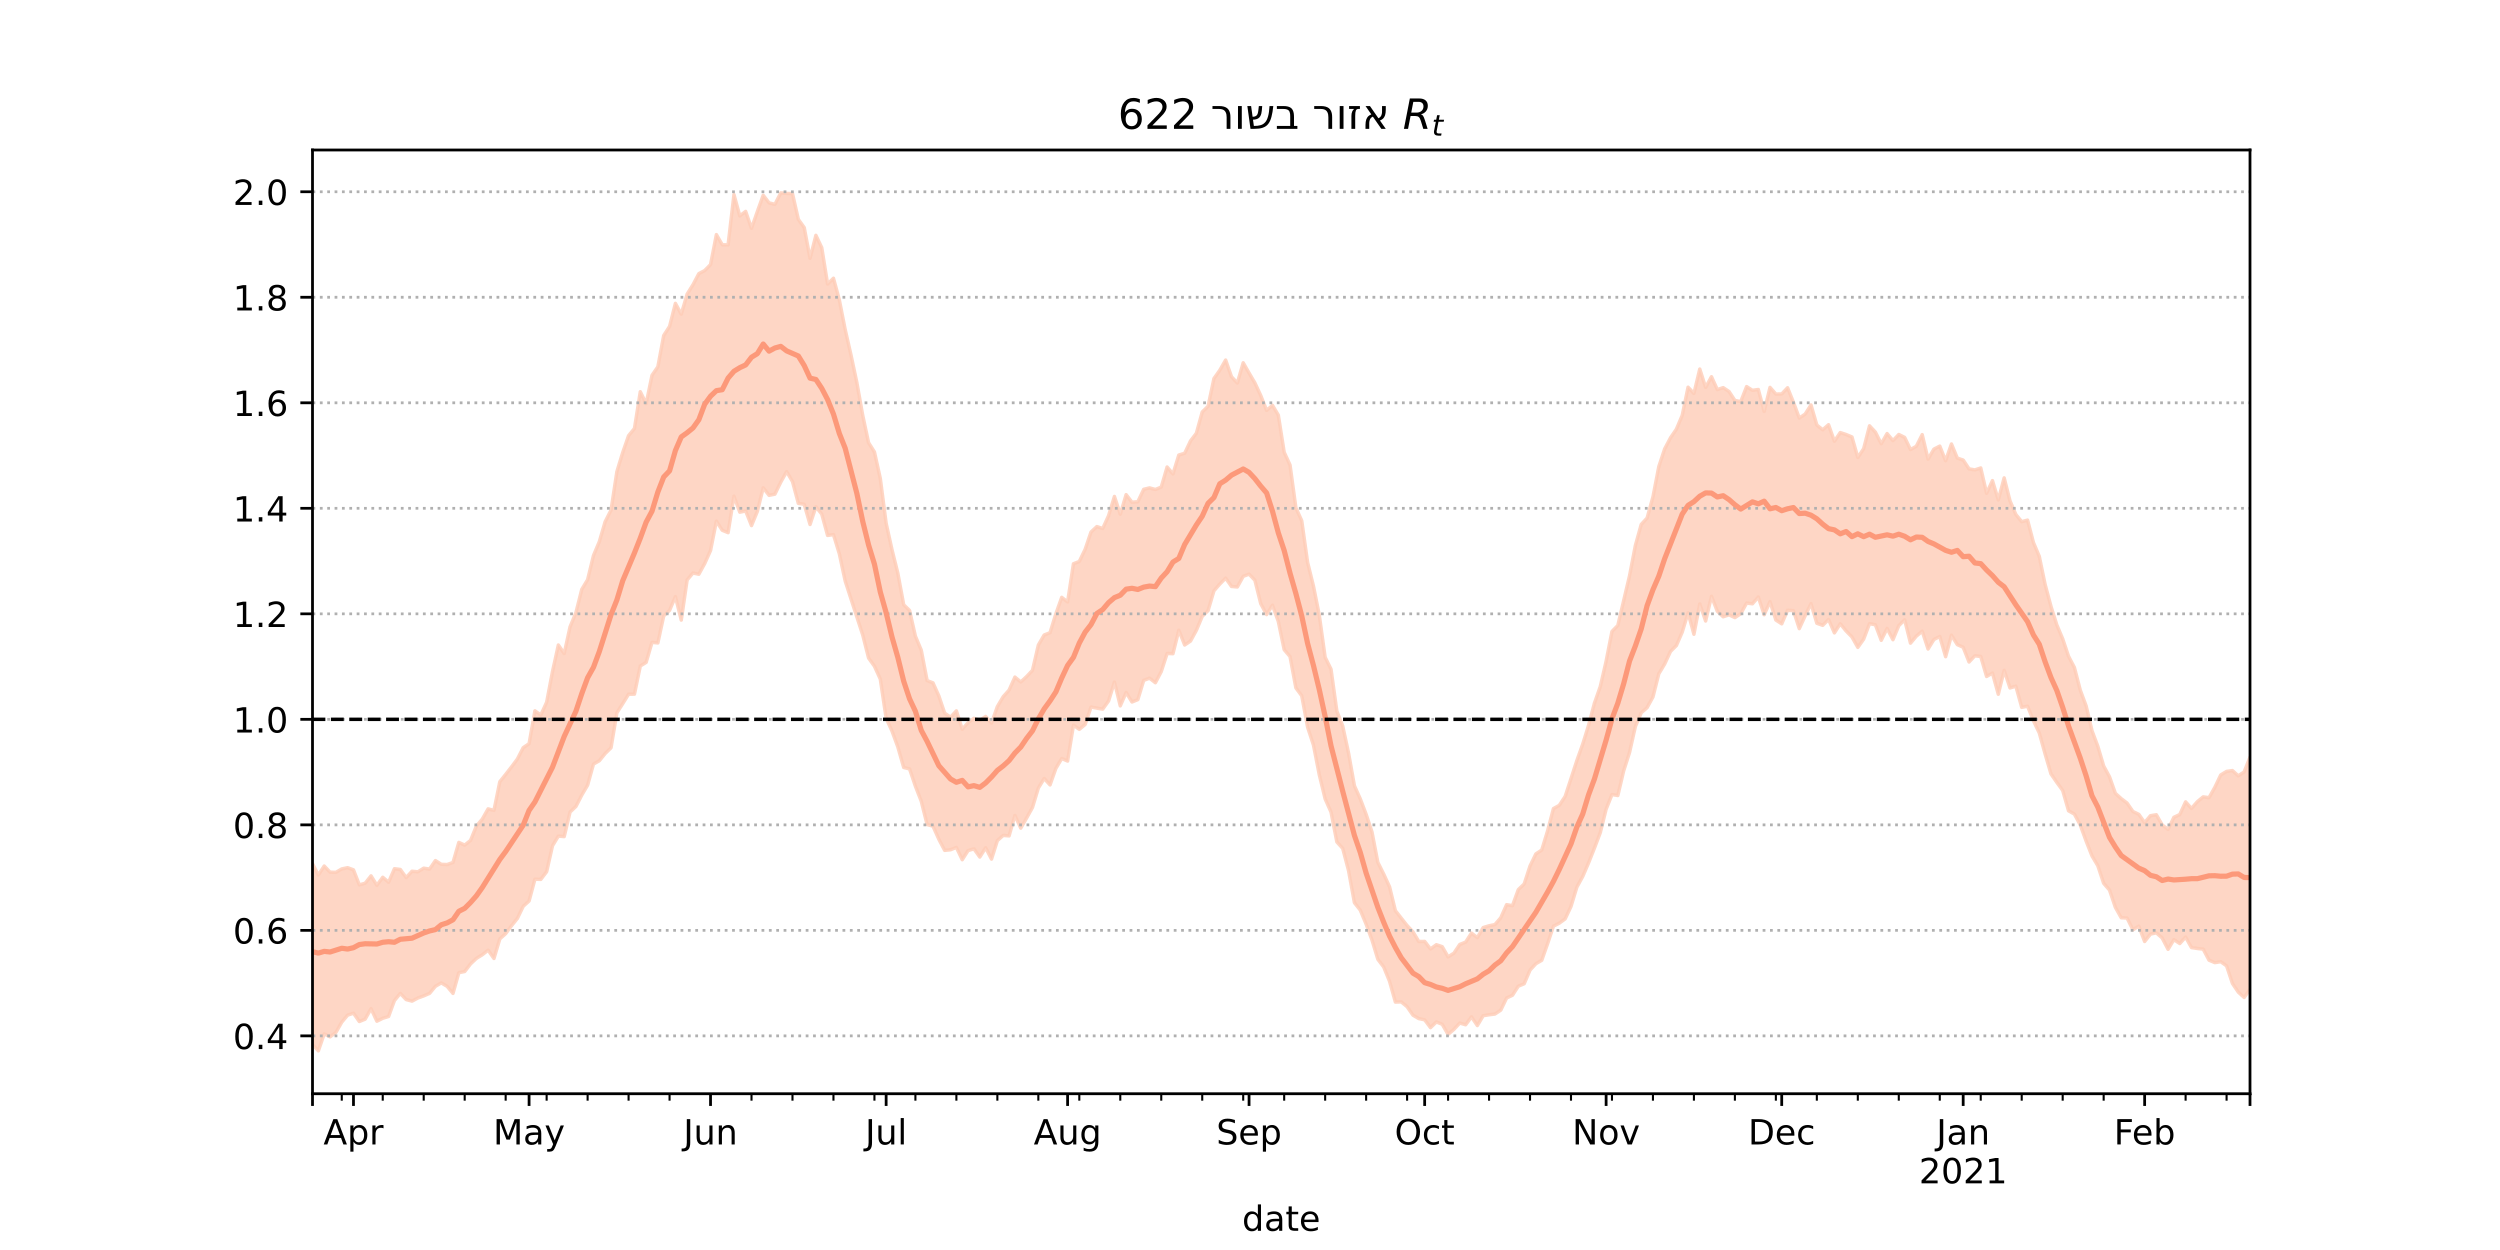 <?xml version="1.0" encoding="utf-8" standalone="no"?>
<!DOCTYPE svg PUBLIC "-//W3C//DTD SVG 1.1//EN"
  "http://www.w3.org/Graphics/SVG/1.1/DTD/svg11.dtd">
<!-- Created with matplotlib (https://matplotlib.org/) -->
<svg height="360pt" version="1.1" viewBox="0 0 720 360" width="720pt" xmlns="http://www.w3.org/2000/svg" xmlns:xlink="http://www.w3.org/1999/xlink">
 <defs>
  <style type="text/css">*{stroke-linecap:butt;stroke-linejoin:round;}</style>
 </defs>
 <g id="figure_1">
  <g id="patch_1">
   <path d="M 0 360 
L 720 360 
L 720 0 
L 0 0 
z
" style="fill:#ffffff;"/>
  </g>
  <g id="axes_1">
   <g id="patch_2">
    <path d="M 90 315 
L 648 315 
L 648 43.2 
L 90 43.2 
z
" style="fill:#ffffff;"/>
   </g>
   <g id="PolyCollection_1">
    <defs>
     <path d="M 90 -59.202 
L 90 -111.237 
L 91.686 -108 
L 93.372 -110.583 
L 95.057 -108.815 
L 96.743 -108.769 
L 98.429 -109.746 
L 100.115 -110.108 
L 101.801 -109.481 
L 103.486 -105.155 
L 105.172 -105.627 
L 106.858 -107.75 
L 108.544 -105.024 
L 110.23 -107.35 
L 111.915 -105.918 
L 113.601 -109.8 
L 115.287 -109.598 
L 116.973 -107.255 
L 118.659 -109.088 
L 120.344 -108.915 
L 122.03 -109.965 
L 123.716 -109.704 
L 125.402 -112.153 
L 127.088 -111.073 
L 128.773 -111.014 
L 130.459 -111.606 
L 132.145 -117.392 
L 133.831 -116.601 
L 135.517 -117.961 
L 137.202 -122.102 
L 138.888 -124.076 
L 140.574 -127.044 
L 142.26 -126.606 
L 143.946 -134.865 
L 145.631 -136.969 
L 147.317 -139.126 
L 149.003 -141.396 
L 150.689 -144.676 
L 152.375 -145.813 
L 154.06 -155.283 
L 155.746 -154.068 
L 157.432 -157.747 
L 159.118 -166.584 
L 160.804 -174.242 
L 162.489 -171.781 
L 164.175 -179.46 
L 165.861 -183.533 
L 167.547 -190.257 
L 169.233 -193.043 
L 170.918 -199.987 
L 172.604 -203.998 
L 174.29 -209.763 
L 175.976 -213.065 
L 177.662 -224.164 
L 179.347 -229.697 
L 181.033 -234.534 
L 182.719 -236.588 
L 184.405 -247.185 
L 186.091 -243.745 
L 187.776 -251.905 
L 189.462 -254.351 
L 191.148 -263.381 
L 192.834 -265.981 
L 194.52 -272.633 
L 196.205 -269.519 
L 197.891 -275.289 
L 199.577 -277.992 
L 201.263 -281.192 
L 202.949 -282.078 
L 204.634 -283.795 
L 206.32 -292.435 
L 208.006 -289.508 
L 209.692 -289.474 
L 211.378 -303.954 
L 213.063 -297.816 
L 214.749 -299.113 
L 216.435 -294.244 
L 218.121 -299.085 
L 219.807 -303.762 
L 221.492 -301.57 
L 223.178 -301.152 
L 224.864 -304.445 
L 226.55 -304.297 
L 228.236 -304.24 
L 229.921 -296.811 
L 231.607 -294.476 
L 233.293 -285.611 
L 234.979 -292.226 
L 236.665 -288.663 
L 238.35 -278.19 
L 240.036 -279.868 
L 241.722 -273.641 
L 243.408 -265.106 
L 245.094 -257.72 
L 246.779 -249.783 
L 248.465 -240.356 
L 250.151 -232.499 
L 251.837 -229.837 
L 253.523 -222.216 
L 255.208 -209.273 
L 256.894 -201.687 
L 258.58 -194.894 
L 260.266 -185.822 
L 261.952 -184.185 
L 263.637 -176.769 
L 265.323 -172.746 
L 267.009 -163.988 
L 268.695 -163.347 
L 270.381 -159.58 
L 272.066 -154.608 
L 273.752 -153.444 
L 275.438 -155.272 
L 277.124 -149.975 
L 278.81 -151.874 
L 280.495 -153.114 
L 282.181 -152.514 
L 283.867 -153.663 
L 285.553 -151.75 
L 287.239 -156.507 
L 288.924 -159.349 
L 290.61 -161.239 
L 292.296 -164.998 
L 293.982 -163.596 
L 295.668 -165.15 
L 297.353 -166.947 
L 299.039 -174.21 
L 300.725 -177.126 
L 302.411 -177.77 
L 304.097 -183.249 
L 305.782 -187.966 
L 307.468 -186.629 
L 309.154 -197.639 
L 310.84 -198.295 
L 312.526 -201.805 
L 314.211 -206.773 
L 315.897 -208.342 
L 317.583 -207.794 
L 319.269 -211.474 
L 320.955 -217.023 
L 322.64 -211.901 
L 324.326 -217.541 
L 326.012 -215.349 
L 327.698 -215.504 
L 329.384 -219.072 
L 331.069 -219.49 
L 332.755 -219.026 
L 334.441 -219.722 
L 336.127 -225.497 
L 337.813 -223.506 
L 339.498 -228.946 
L 341.184 -229.454 
L 342.87 -233.014 
L 344.556 -235.22 
L 346.242 -241.35 
L 347.927 -242.986 
L 349.613 -250.981 
L 351.299 -253.36 
L 352.985 -256.307 
L 354.671 -251.494 
L 356.356 -249.695 
L 358.042 -255.516 
L 359.728 -252.578 
L 361.414 -249.704 
L 363.1 -246.067 
L 364.785 -241.816 
L 366.471 -243.272 
L 368.157 -240.435 
L 369.843 -229.757 
L 371.529 -226.077 
L 373.215 -213.766 
L 374.9 -210.017 
L 376.586 -198.042 
L 378.272 -191.223 
L 379.958 -182.799 
L 381.644 -170.678 
L 383.329 -167.282 
L 385.015 -155.176 
L 386.701 -150.897 
L 388.387 -143.104 
L 390.073 -133.694 
L 391.758 -129.919 
L 393.444 -125.485 
L 395.13 -120.384 
L 396.816 -111.634 
L 398.502 -108.272 
L 400.187 -104.609 
L 401.873 -97.72 
L 403.559 -95.568 
L 405.245 -93.438 
L 406.931 -91.634 
L 408.616 -88.84 
L 410.302 -88.874 
L 411.988 -86.696 
L 413.674 -87.922 
L 415.36 -87.363 
L 417.045 -84.424 
L 418.731 -85.489 
L 420.417 -88.008 
L 422.103 -88.664 
L 423.789 -91.264 
L 425.474 -89.958 
L 427.16 -92.864 
L 428.846 -93.371 
L 430.532 -93.717 
L 432.218 -95.682 
L 433.903 -99.453 
L 435.589 -99.17 
L 437.275 -103.788 
L 438.961 -105.403 
L 440.647 -110.59 
L 442.332 -114.077 
L 444.018 -115.183 
L 445.704 -120.691 
L 447.39 -127.125 
L 449.076 -128.067 
L 450.761 -130.617 
L 452.447 -135.76 
L 454.133 -140.954 
L 455.819 -145.664 
L 457.505 -151.096 
L 459.19 -157.465 
L 460.876 -162.259 
L 462.562 -169.551 
L 464.248 -178.147 
L 465.934 -179.863 
L 467.619 -187.038 
L 469.305 -194.174 
L 470.991 -202.92 
L 472.677 -208.971 
L 474.363 -210.794 
L 476.048 -216.887 
L 477.734 -225.603 
L 479.42 -230.71 
L 481.106 -233.915 
L 482.792 -236.381 
L 484.477 -240.368 
L 486.163 -248.48 
L 487.849 -246.692 
L 489.535 -253.71 
L 491.221 -248.433 
L 492.906 -251.499 
L 494.592 -247.788 
L 496.278 -248.358 
L 497.964 -247.234 
L 499.65 -244.659 
L 501.335 -244.341 
L 503.021 -248.658 
L 504.707 -247.579 
L 506.393 -247.829 
L 508.079 -241.51 
L 509.764 -248.428 
L 511.45 -246.505 
L 513.136 -246.543 
L 514.822 -248.32 
L 516.508 -244.147 
L 518.193 -239.601 
L 519.879 -240.727 
L 521.565 -243.372 
L 523.251 -237.588 
L 524.937 -236.222 
L 526.622 -237.684 
L 528.308 -232.926 
L 529.994 -235.418 
L 531.68 -234.859 
L 533.366 -234.153 
L 535.051 -228.244 
L 536.737 -230.787 
L 538.423 -237.361 
L 540.109 -235.557 
L 541.795 -232.206 
L 543.48 -235.133 
L 545.166 -233.107 
L 546.852 -234.868 
L 548.538 -234.032 
L 550.224 -230.524 
L 551.909 -231.481 
L 553.595 -234.828 
L 555.281 -227.761 
L 556.967 -230.651 
L 558.653 -231.521 
L 560.338 -227.307 
L 562.024 -232.132 
L 563.71 -228.052 
L 565.396 -227.509 
L 567.082 -224.97 
L 568.767 -224.666 
L 570.453 -225.229 
L 572.139 -217.93 
L 573.825 -221.581 
L 575.511 -216.021 
L 577.196 -222.371 
L 578.882 -215.736 
L 580.568 -211.817 
L 582.254 -209.758 
L 583.94 -210.204 
L 585.625 -203.76 
L 587.311 -199.769 
L 588.997 -191.659 
L 590.683 -185.346 
L 592.369 -180.003 
L 594.054 -176.015 
L 595.74 -170.98 
L 597.426 -167.76 
L 599.112 -161.255 
L 600.798 -156.707 
L 602.483 -149.593 
L 604.169 -145.074 
L 605.855 -139.397 
L 607.541 -136.268 
L 609.227 -131.517 
L 610.912 -129.993 
L 612.598 -128.716 
L 614.284 -126.281 
L 615.97 -125.475 
L 617.656 -123.077 
L 619.341 -125.081 
L 621.027 -125.353 
L 622.713 -122.418 
L 624.399 -121.131 
L 626.085 -124.619 
L 627.77 -125.408 
L 629.456 -129.063 
L 631.142 -127.165 
L 632.828 -129.107 
L 634.514 -130.496 
L 636.199 -130.27 
L 637.885 -133.268 
L 639.571 -136.812 
L 641.257 -137.833 
L 642.943 -138.078 
L 644.628 -136.558 
L 646.314 -137.691 
L 648 -141.901 
L 649.686 -141.855 
L 651.372 -143.855 
L 653.057 -143.338 
L 654.743 -144.277 
L 656.429 -139.835 
L 658.115 -146.523 
L 659.801 -146.306 
L 661.486 -146.522 
L 661.486 -62.408 
L 661.486 -62.408 
L 659.801 -64.411 
L 658.115 -66.464 
L 656.429 -60.369 
L 654.743 -68.586 
L 653.057 -69.664 
L 651.372 -72.93 
L 649.686 -72.042 
L 648 -75.07 
L 646.314 -72.726 
L 644.628 -74.269 
L 642.943 -76.771 
L 641.257 -81.831 
L 639.571 -83.027 
L 637.885 -82.763 
L 636.199 -83.471 
L 634.514 -86.657 
L 632.828 -86.836 
L 631.142 -87.102 
L 629.456 -90.123 
L 627.77 -88.261 
L 626.085 -89.384 
L 624.399 -86.597 
L 622.713 -89.849 
L 621.027 -91.342 
L 619.341 -90.986 
L 617.656 -88.847 
L 615.97 -93.282 
L 614.284 -92.204 
L 612.598 -95.609 
L 610.912 -95.686 
L 609.227 -98.683 
L 607.541 -103.662 
L 605.855 -105.609 
L 604.169 -110.674 
L 602.483 -113.515 
L 600.798 -117.798 
L 599.112 -122.4 
L 597.426 -125.543 
L 595.74 -126.488 
L 594.054 -132.353 
L 592.369 -134.668 
L 590.683 -137.114 
L 588.997 -142.846 
L 587.311 -148.91 
L 585.625 -152.442 
L 583.94 -156.617 
L 582.254 -156.282 
L 580.568 -162.377 
L 578.882 -161.873 
L 577.196 -166.95 
L 575.511 -160.061 
L 573.825 -166.146 
L 572.139 -165.178 
L 570.453 -170.937 
L 568.767 -171.13 
L 567.082 -169.349 
L 565.396 -173.594 
L 563.71 -174.337 
L 562.024 -177.053 
L 560.338 -170.871 
L 558.653 -176.692 
L 556.967 -175.83 
L 555.281 -173.085 
L 553.595 -178.216 
L 551.909 -176.792 
L 550.224 -174.77 
L 548.538 -181.49 
L 546.852 -179.813 
L 545.166 -175.764 
L 543.48 -178.999 
L 541.795 -175.589 
L 540.109 -180.07 
L 538.423 -180.389 
L 536.737 -175.938 
L 535.051 -173.549 
L 533.366 -176.548 
L 531.68 -178.28 
L 529.994 -180.351 
L 528.308 -177.732 
L 526.622 -181.593 
L 524.937 -179.901 
L 523.251 -180.501 
L 521.565 -186.15 
L 519.879 -182.634 
L 518.193 -178.957 
L 516.508 -184.132 
L 514.822 -184.246 
L 513.136 -180.338 
L 511.45 -181.429 
L 509.764 -186.716 
L 508.079 -182.952 
L 506.393 -188.062 
L 504.707 -186.106 
L 503.021 -186.32 
L 501.335 -183.245 
L 499.65 -182.128 
L 497.964 -182.933 
L 496.278 -182.366 
L 494.592 -183.956 
L 492.906 -188.259 
L 491.221 -181.152 
L 489.535 -186.061 
L 487.849 -177.334 
L 486.163 -183.525 
L 484.477 -177.943 
L 482.792 -174.076 
L 481.106 -172.399 
L 479.42 -168.755 
L 477.734 -165.951 
L 476.048 -159.273 
L 474.363 -156.198 
L 472.677 -154.719 
L 470.991 -150.783 
L 469.305 -143.279 
L 467.619 -138.009 
L 465.934 -130.893 
L 464.248 -131.166 
L 462.562 -126.949 
L 460.876 -120.18 
L 459.19 -115.732 
L 457.505 -111.482 
L 455.819 -107.568 
L 454.133 -104.504 
L 452.447 -98.94 
L 450.761 -95.366 
L 449.076 -94.126 
L 447.39 -93.264 
L 445.704 -88.206 
L 444.018 -83.427 
L 442.332 -82.451 
L 440.647 -80.616 
L 438.961 -76.675 
L 437.275 -75.987 
L 435.589 -73.36 
L 433.903 -72.583 
L 432.218 -69.077 
L 430.532 -67.95 
L 428.846 -67.747 
L 427.16 -67.48 
L 425.474 -64.641 
L 423.789 -67.141 
L 422.103 -64.869 
L 420.417 -65.357 
L 418.731 -63.555 
L 417.045 -62.09 
L 415.36 -65.006 
L 413.674 -65.679 
L 411.988 -64.039 
L 410.302 -66.296 
L 408.616 -66.644 
L 406.931 -67.631 
L 405.245 -70.072 
L 403.559 -71.454 
L 401.873 -71.405 
L 400.187 -77.39 
L 398.502 -81.497 
L 396.816 -83.735 
L 395.13 -89.281 
L 393.444 -93.843 
L 391.758 -97.888 
L 390.073 -100.02 
L 388.387 -109.237 
L 386.701 -115.664 
L 385.015 -117.517 
L 383.329 -126.145 
L 381.644 -129.914 
L 379.958 -136.858 
L 378.272 -145.43 
L 376.586 -150.592 
L 374.9 -159.625 
L 373.215 -161.884 
L 371.529 -170.905 
L 369.843 -172.9 
L 368.157 -181.006 
L 366.471 -185.711 
L 364.785 -182.998 
L 363.1 -186.135 
L 361.414 -192.88 
L 359.728 -194.649 
L 358.042 -194.015 
L 356.356 -190.954 
L 354.671 -191.103 
L 352.985 -193.494 
L 351.299 -191.787 
L 349.613 -189.849 
L 347.927 -184.153 
L 346.242 -182.489 
L 344.556 -178.473 
L 342.87 -175.374 
L 341.184 -174.239 
L 339.498 -178.503 
L 337.813 -171.737 
L 336.127 -171.806 
L 334.441 -166.592 
L 332.755 -163.373 
L 331.069 -164.684 
L 329.384 -164.053 
L 327.698 -158.51 
L 326.012 -157.824 
L 324.326 -160.565 
L 322.64 -156.703 
L 320.955 -163.574 
L 319.269 -158.129 
L 317.583 -155.779 
L 315.897 -156.055 
L 314.211 -156.38 
L 312.526 -151.362 
L 310.84 -149.942 
L 309.154 -151.164 
L 307.468 -140.812 
L 305.782 -141.551 
L 304.097 -138.712 
L 302.411 -133.944 
L 300.725 -135.785 
L 299.039 -133.042 
L 297.353 -127.454 
L 295.668 -124.416 
L 293.982 -121.498 
L 292.296 -125.15 
L 290.61 -119.265 
L 288.924 -119.4 
L 287.239 -117.903 
L 285.553 -112.577 
L 283.867 -115.844 
L 282.181 -113.17 
L 280.495 -115.528 
L 278.81 -115.045 
L 277.124 -112.401 
L 275.438 -115.945 
L 273.752 -115.271 
L 272.066 -115.097 
L 270.381 -118.302 
L 268.695 -122.075 
L 267.009 -122.517 
L 265.323 -129.25 
L 263.637 -133.572 
L 261.952 -138.559 
L 260.266 -138.965 
L 258.58 -144.854 
L 256.894 -149.463 
L 255.208 -153.149 
L 253.523 -164.445 
L 251.837 -168.133 
L 250.151 -170.485 
L 248.465 -177.129 
L 246.779 -182.321 
L 245.094 -187.494 
L 243.408 -192.696 
L 241.722 -200.534 
L 240.036 -206.031 
L 238.35 -205.794 
L 236.665 -211.934 
L 234.979 -214.061 
L 233.293 -208.944 
L 231.607 -214.764 
L 229.921 -215.031 
L 228.236 -221.311 
L 226.55 -224.175 
L 224.864 -221.142 
L 223.178 -217.688 
L 221.492 -217.344 
L 219.807 -219.505 
L 218.121 -212.727 
L 216.435 -208.627 
L 214.749 -212.836 
L 213.063 -212.491 
L 211.378 -217.094 
L 209.692 -206.59 
L 208.006 -207.283 
L 206.32 -209.914 
L 204.634 -201.438 
L 202.949 -197.692 
L 201.263 -194.621 
L 199.577 -194.972 
L 197.891 -192.977 
L 196.205 -181.411 
L 194.52 -188.158 
L 192.834 -184.223 
L 191.148 -182.607 
L 189.462 -174.835 
L 187.776 -175.003 
L 186.091 -169.243 
L 184.405 -168.195 
L 182.719 -160.082 
L 181.033 -160.073 
L 179.347 -157.352 
L 177.662 -154.726 
L 175.976 -144.641 
L 174.29 -142.99 
L 172.604 -140.909 
L 170.918 -139.944 
L 169.233 -133.877 
L 167.547 -131.008 
L 165.861 -127.735 
L 164.175 -126.128 
L 162.489 -119.058 
L 160.804 -119.2 
L 159.118 -116.412 
L 157.432 -108.951 
L 155.746 -106.733 
L 154.06 -106.798 
L 152.375 -100.52 
L 150.689 -98.994 
L 149.003 -95.491 
L 147.317 -93.403 
L 145.631 -91.111 
L 143.946 -89.6 
L 142.26 -83.953 
L 140.574 -86.348 
L 138.888 -85.022 
L 137.202 -83.979 
L 135.517 -82.389 
L 133.831 -80.201 
L 132.145 -79.871 
L 130.459 -73.895 
L 128.773 -75.93 
L 127.088 -76.93 
L 125.402 -75.941 
L 123.716 -73.912 
L 122.03 -73.181 
L 120.344 -72.565 
L 118.659 -71.676 
L 116.973 -72.124 
L 115.287 -73.896 
L 113.601 -71.853 
L 111.915 -67.253 
L 110.23 -66.734 
L 108.544 -65.897 
L 106.858 -69.51 
L 105.172 -66.489 
L 103.486 -65.801 
L 101.801 -68.196 
L 100.115 -67.64 
L 98.429 -65.621 
L 96.743 -62.668 
L 95.057 -61.389 
L 93.372 -62.246 
L 91.686 -57.355 
L 90 -59.202 
z
" id="m46da1edbef" style="stroke:#fdcbb6;stroke-opacity:0.8;"/>
    </defs>
    <g clip-path="url(#p39fdf6dca8)">
     <use style="fill:#fdcbb6;fill-opacity:0.8;stroke:#fdcbb6;stroke-opacity:0.8;" x="0" xlink:href="#m46da1edbef" y="360"/>
    </g>
   </g>
   <g id="matplotlib.axis_1">
    <g id="xtick_1">
     <g id="line2d_1">
      <defs>
       <path d="M 0 0 
L 0 3.5 
" id="m1cb247cd1f" style="stroke:#000000;stroke-width:0.8;"/>
      </defs>
      <g>
       <use style="stroke:#000000;stroke-width:0.8;" x="90" xlink:href="#m1cb247cd1f" y="315"/>
      </g>
     </g>
    </g>
    <g id="xtick_2">
     <g id="line2d_2">
      <g>
       <use style="stroke:#000000;stroke-width:0.8;" x="101.801" xlink:href="#m1cb247cd1f" y="315"/>
      </g>
     </g>
     <g id="text_1">
      <!-- Apr -->
      <g transform="translate(93.151 329.598)scale(0.1 -0.1)">
       <defs>
        <path d="M 34.188 63.188 
L 20.797 26.906 
L 47.609 26.906 
z
M 28.609 72.906 
L 39.797 72.906 
L 67.578 0 
L 57.328 0 
L 50.688 18.703 
L 17.828 18.703 
L 11.188 0 
L 0.781 0 
z
" id="DejaVuSans-65"/>
        <path d="M 18.109 8.203 
L 18.109 -20.797 
L 9.078 -20.797 
L 9.078 54.688 
L 18.109 54.688 
L 18.109 46.391 
Q 20.953 51.266 25.266 53.625 
Q 29.594 56 35.594 56 
Q 45.562 56 51.781 48.094 
Q 58.016 40.188 58.016 27.297 
Q 58.016 14.406 51.781 6.484 
Q 45.562 -1.422 35.594 -1.422 
Q 29.594 -1.422 25.266 0.953 
Q 20.953 3.328 18.109 8.203 
z
M 48.688 27.297 
Q 48.688 37.203 44.609 42.844 
Q 40.531 48.484 33.406 48.484 
Q 26.266 48.484 22.188 42.844 
Q 18.109 37.203 18.109 27.297 
Q 18.109 17.391 22.188 11.75 
Q 26.266 6.109 33.406 6.109 
Q 40.531 6.109 44.609 11.75 
Q 48.688 17.391 48.688 27.297 
z
" id="DejaVuSans-112"/>
        <path d="M 41.109 46.297 
Q 39.594 47.172 37.812 47.578 
Q 36.031 48 33.891 48 
Q 26.266 48 22.188 43.047 
Q 18.109 38.094 18.109 28.812 
L 18.109 0 
L 9.078 0 
L 9.078 54.688 
L 18.109 54.688 
L 18.109 46.188 
Q 20.953 51.172 25.484 53.578 
Q 30.031 56 36.531 56 
Q 37.453 56 38.578 55.875 
Q 39.703 55.766 41.062 55.516 
z
" id="DejaVuSans-114"/>
       </defs>
       <use xlink:href="#DejaVuSans-65"/>
       <use x="68.408" xlink:href="#DejaVuSans-112"/>
       <use x="131.885" xlink:href="#DejaVuSans-114"/>
      </g>
     </g>
    </g>
    <g id="xtick_3">
     <g id="line2d_3">
      <g>
       <use style="stroke:#000000;stroke-width:0.8;" x="152.375" xlink:href="#m1cb247cd1f" y="315"/>
      </g>
     </g>
     <g id="text_2">
      <!-- May -->
      <g transform="translate(142.037 329.598)scale(0.1 -0.1)">
       <defs>
        <path d="M 9.812 72.906 
L 24.516 72.906 
L 43.109 23.297 
L 61.812 72.906 
L 76.516 72.906 
L 76.516 0 
L 66.891 0 
L 66.891 64.016 
L 48.094 14.016 
L 38.188 14.016 
L 19.391 64.016 
L 19.391 0 
L 9.812 0 
z
" id="DejaVuSans-77"/>
        <path d="M 34.281 27.484 
Q 23.391 27.484 19.188 25 
Q 14.984 22.516 14.984 16.5 
Q 14.984 11.719 18.141 8.906 
Q 21.297 6.109 26.703 6.109 
Q 34.188 6.109 38.703 11.406 
Q 43.219 16.703 43.219 25.484 
L 43.219 27.484 
z
M 52.203 31.203 
L 52.203 0 
L 43.219 0 
L 43.219 8.297 
Q 40.141 3.328 35.547 0.953 
Q 30.953 -1.422 24.312 -1.422 
Q 15.922 -1.422 10.953 3.297 
Q 6 8.016 6 15.922 
Q 6 25.141 12.172 29.828 
Q 18.359 34.516 30.609 34.516 
L 43.219 34.516 
L 43.219 35.406 
Q 43.219 41.609 39.141 45 
Q 35.062 48.391 27.688 48.391 
Q 23 48.391 18.547 47.266 
Q 14.109 46.141 10.016 43.891 
L 10.016 52.203 
Q 14.938 54.109 19.578 55.047 
Q 24.219 56 28.609 56 
Q 40.484 56 46.344 49.844 
Q 52.203 43.703 52.203 31.203 
z
" id="DejaVuSans-97"/>
        <path d="M 32.172 -5.078 
Q 28.375 -14.844 24.75 -17.812 
Q 21.141 -20.797 15.094 -20.797 
L 7.906 -20.797 
L 7.906 -13.281 
L 13.188 -13.281 
Q 16.891 -13.281 18.938 -11.516 
Q 21 -9.766 23.484 -3.219 
L 25.094 0.875 
L 2.984 54.688 
L 12.5 54.688 
L 29.594 11.922 
L 46.688 54.688 
L 56.203 54.688 
z
" id="DejaVuSans-121"/>
       </defs>
       <use xlink:href="#DejaVuSans-77"/>
       <use x="86.279" xlink:href="#DejaVuSans-97"/>
       <use x="147.559" xlink:href="#DejaVuSans-121"/>
      </g>
     </g>
    </g>
    <g id="xtick_4">
     <g id="line2d_4">
      <g>
       <use style="stroke:#000000;stroke-width:0.8;" x="204.634" xlink:href="#m1cb247cd1f" y="315"/>
      </g>
     </g>
     <g id="text_3">
      <!-- Jun -->
      <g transform="translate(196.822 329.598)scale(0.1 -0.1)">
       <defs>
        <path d="M 9.812 72.906 
L 19.672 72.906 
L 19.672 5.078 
Q 19.672 -8.109 14.672 -14.062 
Q 9.672 -20.016 -1.422 -20.016 
L -5.172 -20.016 
L -5.172 -11.719 
L -2.094 -11.719 
Q 4.438 -11.719 7.125 -8.047 
Q 9.812 -4.391 9.812 5.078 
z
" id="DejaVuSans-74"/>
        <path d="M 8.5 21.578 
L 8.5 54.688 
L 17.484 54.688 
L 17.484 21.922 
Q 17.484 14.156 20.5 10.266 
Q 23.531 6.391 29.594 6.391 
Q 36.859 6.391 41.078 11.031 
Q 45.312 15.672 45.312 23.688 
L 45.312 54.688 
L 54.297 54.688 
L 54.297 0 
L 45.312 0 
L 45.312 8.406 
Q 42.047 3.422 37.719 1 
Q 33.406 -1.422 27.688 -1.422 
Q 18.266 -1.422 13.375 4.438 
Q 8.5 10.297 8.5 21.578 
z
M 31.109 56 
z
" id="DejaVuSans-117"/>
        <path d="M 54.891 33.016 
L 54.891 0 
L 45.906 0 
L 45.906 32.719 
Q 45.906 40.484 42.875 44.328 
Q 39.844 48.188 33.797 48.188 
Q 26.516 48.188 22.312 43.547 
Q 18.109 38.922 18.109 30.906 
L 18.109 0 
L 9.078 0 
L 9.078 54.688 
L 18.109 54.688 
L 18.109 46.188 
Q 21.344 51.125 25.703 53.562 
Q 30.078 56 35.797 56 
Q 45.219 56 50.047 50.172 
Q 54.891 44.344 54.891 33.016 
z
" id="DejaVuSans-110"/>
       </defs>
       <use xlink:href="#DejaVuSans-74"/>
       <use x="29.492" xlink:href="#DejaVuSans-117"/>
       <use x="92.871" xlink:href="#DejaVuSans-110"/>
      </g>
     </g>
    </g>
    <g id="xtick_5">
     <g id="line2d_5">
      <g>
       <use style="stroke:#000000;stroke-width:0.8;" x="255.208" xlink:href="#m1cb247cd1f" y="315"/>
      </g>
     </g>
     <g id="text_4">
      <!-- Jul -->
      <g transform="translate(249.176 329.598)scale(0.1 -0.1)">
       <defs>
        <path d="M 9.422 75.984 
L 18.406 75.984 
L 18.406 0 
L 9.422 0 
z
" id="DejaVuSans-108"/>
       </defs>
       <use xlink:href="#DejaVuSans-74"/>
       <use x="29.492" xlink:href="#DejaVuSans-117"/>
       <use x="92.871" xlink:href="#DejaVuSans-108"/>
      </g>
     </g>
    </g>
    <g id="xtick_6">
     <g id="line2d_6">
      <g>
       <use style="stroke:#000000;stroke-width:0.8;" x="307.468" xlink:href="#m1cb247cd1f" y="315"/>
      </g>
     </g>
     <g id="text_5">
      <!-- Aug -->
      <g transform="translate(297.705 329.598)scale(0.1 -0.1)">
       <defs>
        <path d="M 45.406 27.984 
Q 45.406 37.75 41.375 43.109 
Q 37.359 48.484 30.078 48.484 
Q 22.859 48.484 18.828 43.109 
Q 14.797 37.75 14.797 27.984 
Q 14.797 18.266 18.828 12.891 
Q 22.859 7.516 30.078 7.516 
Q 37.359 7.516 41.375 12.891 
Q 45.406 18.266 45.406 27.984 
z
M 54.391 6.781 
Q 54.391 -7.172 48.188 -13.984 
Q 42 -20.797 29.203 -20.797 
Q 24.469 -20.797 20.266 -20.094 
Q 16.062 -19.391 12.109 -17.922 
L 12.109 -9.188 
Q 16.062 -11.328 19.922 -12.344 
Q 23.781 -13.375 27.781 -13.375 
Q 36.625 -13.375 41.016 -8.766 
Q 45.406 -4.156 45.406 5.172 
L 45.406 9.625 
Q 42.625 4.781 38.281 2.391 
Q 33.938 0 27.875 0 
Q 17.828 0 11.672 7.656 
Q 5.516 15.328 5.516 27.984 
Q 5.516 40.672 11.672 48.328 
Q 17.828 56 27.875 56 
Q 33.938 56 38.281 53.609 
Q 42.625 51.219 45.406 46.391 
L 45.406 54.688 
L 54.391 54.688 
z
" id="DejaVuSans-103"/>
       </defs>
       <use xlink:href="#DejaVuSans-65"/>
       <use x="68.408" xlink:href="#DejaVuSans-117"/>
       <use x="131.787" xlink:href="#DejaVuSans-103"/>
      </g>
     </g>
    </g>
    <g id="xtick_7">
     <g id="line2d_7">
      <g>
       <use style="stroke:#000000;stroke-width:0.8;" x="359.728" xlink:href="#m1cb247cd1f" y="315"/>
      </g>
     </g>
     <g id="text_6">
      <!-- Sep -->
      <g transform="translate(350.303 329.598)scale(0.1 -0.1)">
       <defs>
        <path d="M 53.516 70.516 
L 53.516 60.891 
Q 47.906 63.578 42.922 64.891 
Q 37.938 66.219 33.297 66.219 
Q 25.25 66.219 20.875 63.094 
Q 16.5 59.969 16.5 54.203 
Q 16.5 49.359 19.406 46.891 
Q 22.312 44.438 30.422 42.922 
L 36.375 41.703 
Q 47.406 39.594 52.656 34.297 
Q 57.906 29 57.906 20.125 
Q 57.906 9.516 50.797 4.047 
Q 43.703 -1.422 29.984 -1.422 
Q 24.812 -1.422 18.969 -0.25 
Q 13.141 0.922 6.891 3.219 
L 6.891 13.375 
Q 12.891 10.016 18.656 8.297 
Q 24.422 6.594 29.984 6.594 
Q 38.422 6.594 43.016 9.906 
Q 47.609 13.234 47.609 19.391 
Q 47.609 24.75 44.312 27.781 
Q 41.016 30.812 33.5 32.328 
L 27.484 33.5 
Q 16.453 35.688 11.516 40.375 
Q 6.594 45.062 6.594 53.422 
Q 6.594 63.094 13.406 68.656 
Q 20.219 74.219 32.172 74.219 
Q 37.312 74.219 42.625 73.281 
Q 47.953 72.359 53.516 70.516 
z
" id="DejaVuSans-83"/>
        <path d="M 56.203 29.594 
L 56.203 25.203 
L 14.891 25.203 
Q 15.484 15.922 20.484 11.062 
Q 25.484 6.203 34.422 6.203 
Q 39.594 6.203 44.453 7.469 
Q 49.312 8.734 54.109 11.281 
L 54.109 2.781 
Q 49.266 0.734 44.188 -0.344 
Q 39.109 -1.422 33.891 -1.422 
Q 20.797 -1.422 13.156 6.188 
Q 5.516 13.812 5.516 26.812 
Q 5.516 40.234 12.766 48.109 
Q 20.016 56 32.328 56 
Q 43.359 56 49.781 48.891 
Q 56.203 41.797 56.203 29.594 
z
M 47.219 32.234 
Q 47.125 39.594 43.094 43.984 
Q 39.062 48.391 32.422 48.391 
Q 24.906 48.391 20.391 44.141 
Q 15.875 39.891 15.188 32.172 
z
" id="DejaVuSans-101"/>
       </defs>
       <use xlink:href="#DejaVuSans-83"/>
       <use x="63.477" xlink:href="#DejaVuSans-101"/>
       <use x="125" xlink:href="#DejaVuSans-112"/>
      </g>
     </g>
    </g>
    <g id="xtick_8">
     <g id="line2d_8">
      <g>
       <use style="stroke:#000000;stroke-width:0.8;" x="410.302" xlink:href="#m1cb247cd1f" y="315"/>
      </g>
     </g>
     <g id="text_7">
      <!-- Oct -->
      <g transform="translate(401.657 329.598)scale(0.1 -0.1)">
       <defs>
        <path d="M 39.406 66.219 
Q 28.656 66.219 22.328 58.203 
Q 16.016 50.203 16.016 36.375 
Q 16.016 22.609 22.328 14.594 
Q 28.656 6.594 39.406 6.594 
Q 50.141 6.594 56.422 14.594 
Q 62.703 22.609 62.703 36.375 
Q 62.703 50.203 56.422 58.203 
Q 50.141 66.219 39.406 66.219 
z
M 39.406 74.219 
Q 54.734 74.219 63.906 63.938 
Q 73.094 53.656 73.094 36.375 
Q 73.094 19.141 63.906 8.859 
Q 54.734 -1.422 39.406 -1.422 
Q 24.031 -1.422 14.812 8.828 
Q 5.609 19.094 5.609 36.375 
Q 5.609 53.656 14.812 63.938 
Q 24.031 74.219 39.406 74.219 
z
" id="DejaVuSans-79"/>
        <path d="M 48.781 52.594 
L 48.781 44.188 
Q 44.969 46.297 41.141 47.344 
Q 37.312 48.391 33.406 48.391 
Q 24.656 48.391 19.812 42.844 
Q 14.984 37.312 14.984 27.297 
Q 14.984 17.281 19.812 11.734 
Q 24.656 6.203 33.406 6.203 
Q 37.312 6.203 41.141 7.25 
Q 44.969 8.297 48.781 10.406 
L 48.781 2.094 
Q 45.016 0.344 40.984 -0.531 
Q 36.969 -1.422 32.422 -1.422 
Q 20.062 -1.422 12.781 6.344 
Q 5.516 14.109 5.516 27.297 
Q 5.516 40.672 12.859 48.328 
Q 20.219 56 33.016 56 
Q 37.156 56 41.109 55.141 
Q 45.062 54.297 48.781 52.594 
z
" id="DejaVuSans-99"/>
        <path d="M 18.312 70.219 
L 18.312 54.688 
L 36.812 54.688 
L 36.812 47.703 
L 18.312 47.703 
L 18.312 18.016 
Q 18.312 11.328 20.141 9.422 
Q 21.969 7.516 27.594 7.516 
L 36.812 7.516 
L 36.812 0 
L 27.594 0 
Q 17.188 0 13.234 3.875 
Q 9.281 7.766 9.281 18.016 
L 9.281 47.703 
L 2.688 47.703 
L 2.688 54.688 
L 9.281 54.688 
L 9.281 70.219 
z
" id="DejaVuSans-116"/>
       </defs>
       <use xlink:href="#DejaVuSans-79"/>
       <use x="78.711" xlink:href="#DejaVuSans-99"/>
       <use x="133.691" xlink:href="#DejaVuSans-116"/>
      </g>
     </g>
    </g>
    <g id="xtick_9">
     <g id="line2d_9">
      <g>
       <use style="stroke:#000000;stroke-width:0.8;" x="462.562" xlink:href="#m1cb247cd1f" y="315"/>
      </g>
     </g>
     <g id="text_8">
      <!-- Nov -->
      <g transform="translate(452.803 329.598)scale(0.1 -0.1)">
       <defs>
        <path d="M 9.812 72.906 
L 23.094 72.906 
L 55.422 11.922 
L 55.422 72.906 
L 64.984 72.906 
L 64.984 0 
L 51.703 0 
L 19.391 60.984 
L 19.391 0 
L 9.812 0 
z
" id="DejaVuSans-78"/>
        <path d="M 30.609 48.391 
Q 23.391 48.391 19.188 42.75 
Q 14.984 37.109 14.984 27.297 
Q 14.984 17.484 19.156 11.844 
Q 23.344 6.203 30.609 6.203 
Q 37.797 6.203 41.984 11.859 
Q 46.188 17.531 46.188 27.297 
Q 46.188 37.016 41.984 42.703 
Q 37.797 48.391 30.609 48.391 
z
M 30.609 56 
Q 42.328 56 49.016 48.375 
Q 55.719 40.766 55.719 27.297 
Q 55.719 13.875 49.016 6.219 
Q 42.328 -1.422 30.609 -1.422 
Q 18.844 -1.422 12.172 6.219 
Q 5.516 13.875 5.516 27.297 
Q 5.516 40.766 12.172 48.375 
Q 18.844 56 30.609 56 
z
" id="DejaVuSans-111"/>
        <path d="M 2.984 54.688 
L 12.5 54.688 
L 29.594 8.797 
L 46.688 54.688 
L 56.203 54.688 
L 35.688 0 
L 23.484 0 
z
" id="DejaVuSans-118"/>
       </defs>
       <use xlink:href="#DejaVuSans-78"/>
       <use x="74.805" xlink:href="#DejaVuSans-111"/>
       <use x="135.986" xlink:href="#DejaVuSans-118"/>
      </g>
     </g>
    </g>
    <g id="xtick_10">
     <g id="line2d_10">
      <g>
       <use style="stroke:#000000;stroke-width:0.8;" x="513.136" xlink:href="#m1cb247cd1f" y="315"/>
      </g>
     </g>
     <g id="text_9">
      <!-- Dec -->
      <g transform="translate(503.46 329.598)scale(0.1 -0.1)">
       <defs>
        <path d="M 19.672 64.797 
L 19.672 8.109 
L 31.594 8.109 
Q 46.688 8.109 53.688 14.938 
Q 60.688 21.781 60.688 36.531 
Q 60.688 51.172 53.688 57.984 
Q 46.688 64.797 31.594 64.797 
z
M 9.812 72.906 
L 30.078 72.906 
Q 51.266 72.906 61.172 64.094 
Q 71.094 55.281 71.094 36.531 
Q 71.094 17.672 61.125 8.828 
Q 51.172 0 30.078 0 
L 9.812 0 
z
" id="DejaVuSans-68"/>
       </defs>
       <use xlink:href="#DejaVuSans-68"/>
       <use x="77.002" xlink:href="#DejaVuSans-101"/>
       <use x="138.525" xlink:href="#DejaVuSans-99"/>
      </g>
     </g>
    </g>
    <g id="xtick_11">
     <g id="line2d_11">
      <g>
       <use style="stroke:#000000;stroke-width:0.8;" x="565.396" xlink:href="#m1cb247cd1f" y="315"/>
      </g>
     </g>
     <g id="text_10">
      <!-- Jan -->
      <g transform="translate(557.688 329.598)scale(0.1 -0.1)">
       <use xlink:href="#DejaVuSans-74"/>
       <use x="29.492" xlink:href="#DejaVuSans-97"/>
       <use x="90.771" xlink:href="#DejaVuSans-110"/>
      </g>
      <!-- 2021 -->
      <g transform="translate(552.671 340.796)scale(0.1 -0.1)">
       <defs>
        <path d="M 19.188 8.297 
L 53.609 8.297 
L 53.609 0 
L 7.328 0 
L 7.328 8.297 
Q 12.938 14.109 22.625 23.891 
Q 32.328 33.688 34.812 36.531 
Q 39.547 41.844 41.422 45.531 
Q 43.312 49.219 43.312 52.781 
Q 43.312 58.594 39.234 62.25 
Q 35.156 65.922 28.609 65.922 
Q 23.969 65.922 18.812 64.312 
Q 13.672 62.703 7.812 59.422 
L 7.812 69.391 
Q 13.766 71.781 18.938 73 
Q 24.125 74.219 28.422 74.219 
Q 39.75 74.219 46.484 68.547 
Q 53.219 62.891 53.219 53.422 
Q 53.219 48.922 51.531 44.891 
Q 49.859 40.875 45.406 35.406 
Q 44.188 33.984 37.641 27.219 
Q 31.109 20.453 19.188 8.297 
z
" id="DejaVuSans-50"/>
        <path d="M 31.781 66.406 
Q 24.172 66.406 20.328 58.906 
Q 16.5 51.422 16.5 36.375 
Q 16.5 21.391 20.328 13.891 
Q 24.172 6.391 31.781 6.391 
Q 39.453 6.391 43.281 13.891 
Q 47.125 21.391 47.125 36.375 
Q 47.125 51.422 43.281 58.906 
Q 39.453 66.406 31.781 66.406 
z
M 31.781 74.219 
Q 44.047 74.219 50.516 64.516 
Q 56.984 54.828 56.984 36.375 
Q 56.984 17.969 50.516 8.266 
Q 44.047 -1.422 31.781 -1.422 
Q 19.531 -1.422 13.062 8.266 
Q 6.594 17.969 6.594 36.375 
Q 6.594 54.828 13.062 64.516 
Q 19.531 74.219 31.781 74.219 
z
" id="DejaVuSans-48"/>
        <path d="M 12.406 8.297 
L 28.516 8.297 
L 28.516 63.922 
L 10.984 60.406 
L 10.984 69.391 
L 28.422 72.906 
L 38.281 72.906 
L 38.281 8.297 
L 54.391 8.297 
L 54.391 0 
L 12.406 0 
z
" id="DejaVuSans-49"/>
       </defs>
       <use xlink:href="#DejaVuSans-50"/>
       <use x="63.623" xlink:href="#DejaVuSans-48"/>
       <use x="127.246" xlink:href="#DejaVuSans-50"/>
       <use x="190.869" xlink:href="#DejaVuSans-49"/>
      </g>
     </g>
    </g>
    <g id="xtick_12">
     <g id="line2d_12">
      <g>
       <use style="stroke:#000000;stroke-width:0.8;" x="617.656" xlink:href="#m1cb247cd1f" y="315"/>
      </g>
     </g>
     <g id="text_11">
      <!-- Feb -->
      <g transform="translate(608.804 329.598)scale(0.1 -0.1)">
       <defs>
        <path d="M 9.812 72.906 
L 51.703 72.906 
L 51.703 64.594 
L 19.672 64.594 
L 19.672 43.109 
L 48.578 43.109 
L 48.578 34.812 
L 19.672 34.812 
L 19.672 0 
L 9.812 0 
z
" id="DejaVuSans-70"/>
        <path d="M 48.688 27.297 
Q 48.688 37.203 44.609 42.844 
Q 40.531 48.484 33.406 48.484 
Q 26.266 48.484 22.188 42.844 
Q 18.109 37.203 18.109 27.297 
Q 18.109 17.391 22.188 11.75 
Q 26.266 6.109 33.406 6.109 
Q 40.531 6.109 44.609 11.75 
Q 48.688 17.391 48.688 27.297 
z
M 18.109 46.391 
Q 20.953 51.266 25.266 53.625 
Q 29.594 56 35.594 56 
Q 45.562 56 51.781 48.094 
Q 58.016 40.188 58.016 27.297 
Q 58.016 14.406 51.781 6.484 
Q 45.562 -1.422 35.594 -1.422 
Q 29.594 -1.422 25.266 0.953 
Q 20.953 3.328 18.109 8.203 
L 18.109 0 
L 9.078 0 
L 9.078 75.984 
L 18.109 75.984 
z
" id="DejaVuSans-98"/>
       </defs>
       <use xlink:href="#DejaVuSans-70"/>
       <use x="52.02" xlink:href="#DejaVuSans-101"/>
       <use x="113.543" xlink:href="#DejaVuSans-98"/>
      </g>
     </g>
    </g>
    <g id="xtick_13">
     <g id="line2d_13">
      <g>
       <use style="stroke:#000000;stroke-width:0.8;" x="648" xlink:href="#m1cb247cd1f" y="315"/>
      </g>
     </g>
    </g>
    <g id="xtick_14">
     <g id="line2d_14">
      <defs>
       <path d="M 0 0 
L 0 2 
" id="mb88ba3aa34" style="stroke:#000000;stroke-width:0.6;"/>
      </defs>
      <g>
       <use style="stroke:#000000;stroke-width:0.6;" x="98.429" xlink:href="#mb88ba3aa34" y="315"/>
      </g>
     </g>
    </g>
    <g id="xtick_15">
     <g id="line2d_15">
      <g>
       <use style="stroke:#000000;stroke-width:0.6;" x="110.23" xlink:href="#mb88ba3aa34" y="315"/>
      </g>
     </g>
    </g>
    <g id="xtick_16">
     <g id="line2d_16">
      <g>
       <use style="stroke:#000000;stroke-width:0.6;" x="122.03" xlink:href="#mb88ba3aa34" y="315"/>
      </g>
     </g>
    </g>
    <g id="xtick_17">
     <g id="line2d_17">
      <g>
       <use style="stroke:#000000;stroke-width:0.6;" x="133.831" xlink:href="#mb88ba3aa34" y="315"/>
      </g>
     </g>
    </g>
    <g id="xtick_18">
     <g id="line2d_18">
      <g>
       <use style="stroke:#000000;stroke-width:0.6;" x="145.631" xlink:href="#mb88ba3aa34" y="315"/>
      </g>
     </g>
    </g>
    <g id="xtick_19">
     <g id="line2d_19">
      <g>
       <use style="stroke:#000000;stroke-width:0.6;" x="157.432" xlink:href="#mb88ba3aa34" y="315"/>
      </g>
     </g>
    </g>
    <g id="xtick_20">
     <g id="line2d_20">
      <g>
       <use style="stroke:#000000;stroke-width:0.6;" x="169.233" xlink:href="#mb88ba3aa34" y="315"/>
      </g>
     </g>
    </g>
    <g id="xtick_21">
     <g id="line2d_21">
      <g>
       <use style="stroke:#000000;stroke-width:0.6;" x="181.033" xlink:href="#mb88ba3aa34" y="315"/>
      </g>
     </g>
    </g>
    <g id="xtick_22">
     <g id="line2d_22">
      <g>
       <use style="stroke:#000000;stroke-width:0.6;" x="192.834" xlink:href="#mb88ba3aa34" y="315"/>
      </g>
     </g>
    </g>
    <g id="xtick_23">
     <g id="line2d_23">
      <g>
       <use style="stroke:#000000;stroke-width:0.6;" x="216.435" xlink:href="#mb88ba3aa34" y="315"/>
      </g>
     </g>
    </g>
    <g id="xtick_24">
     <g id="line2d_24">
      <g>
       <use style="stroke:#000000;stroke-width:0.6;" x="228.236" xlink:href="#mb88ba3aa34" y="315"/>
      </g>
     </g>
    </g>
    <g id="xtick_25">
     <g id="line2d_25">
      <g>
       <use style="stroke:#000000;stroke-width:0.6;" x="240.036" xlink:href="#mb88ba3aa34" y="315"/>
      </g>
     </g>
    </g>
    <g id="xtick_26">
     <g id="line2d_26">
      <g>
       <use style="stroke:#000000;stroke-width:0.6;" x="251.837" xlink:href="#mb88ba3aa34" y="315"/>
      </g>
     </g>
    </g>
    <g id="xtick_27">
     <g id="line2d_27">
      <g>
       <use style="stroke:#000000;stroke-width:0.6;" x="263.637" xlink:href="#mb88ba3aa34" y="315"/>
      </g>
     </g>
    </g>
    <g id="xtick_28">
     <g id="line2d_28">
      <g>
       <use style="stroke:#000000;stroke-width:0.6;" x="275.438" xlink:href="#mb88ba3aa34" y="315"/>
      </g>
     </g>
    </g>
    <g id="xtick_29">
     <g id="line2d_29">
      <g>
       <use style="stroke:#000000;stroke-width:0.6;" x="287.239" xlink:href="#mb88ba3aa34" y="315"/>
      </g>
     </g>
    </g>
    <g id="xtick_30">
     <g id="line2d_30">
      <g>
       <use style="stroke:#000000;stroke-width:0.6;" x="299.039" xlink:href="#mb88ba3aa34" y="315"/>
      </g>
     </g>
    </g>
    <g id="xtick_31">
     <g id="line2d_31">
      <g>
       <use style="stroke:#000000;stroke-width:0.6;" x="310.84" xlink:href="#mb88ba3aa34" y="315"/>
      </g>
     </g>
    </g>
    <g id="xtick_32">
     <g id="line2d_32">
      <g>
       <use style="stroke:#000000;stroke-width:0.6;" x="322.64" xlink:href="#mb88ba3aa34" y="315"/>
      </g>
     </g>
    </g>
    <g id="xtick_33">
     <g id="line2d_33">
      <g>
       <use style="stroke:#000000;stroke-width:0.6;" x="334.441" xlink:href="#mb88ba3aa34" y="315"/>
      </g>
     </g>
    </g>
    <g id="xtick_34">
     <g id="line2d_34">
      <g>
       <use style="stroke:#000000;stroke-width:0.6;" x="346.242" xlink:href="#mb88ba3aa34" y="315"/>
      </g>
     </g>
    </g>
    <g id="xtick_35">
     <g id="line2d_35">
      <g>
       <use style="stroke:#000000;stroke-width:0.6;" x="358.042" xlink:href="#mb88ba3aa34" y="315"/>
      </g>
     </g>
    </g>
    <g id="xtick_36">
     <g id="line2d_36">
      <g>
       <use style="stroke:#000000;stroke-width:0.6;" x="369.843" xlink:href="#mb88ba3aa34" y="315"/>
      </g>
     </g>
    </g>
    <g id="xtick_37">
     <g id="line2d_37">
      <g>
       <use style="stroke:#000000;stroke-width:0.6;" x="381.644" xlink:href="#mb88ba3aa34" y="315"/>
      </g>
     </g>
    </g>
    <g id="xtick_38">
     <g id="line2d_38">
      <g>
       <use style="stroke:#000000;stroke-width:0.6;" x="393.444" xlink:href="#mb88ba3aa34" y="315"/>
      </g>
     </g>
    </g>
    <g id="xtick_39">
     <g id="line2d_39">
      <g>
       <use style="stroke:#000000;stroke-width:0.6;" x="405.245" xlink:href="#mb88ba3aa34" y="315"/>
      </g>
     </g>
    </g>
    <g id="xtick_40">
     <g id="line2d_40">
      <g>
       <use style="stroke:#000000;stroke-width:0.6;" x="417.045" xlink:href="#mb88ba3aa34" y="315"/>
      </g>
     </g>
    </g>
    <g id="xtick_41">
     <g id="line2d_41">
      <g>
       <use style="stroke:#000000;stroke-width:0.6;" x="428.846" xlink:href="#mb88ba3aa34" y="315"/>
      </g>
     </g>
    </g>
    <g id="xtick_42">
     <g id="line2d_42">
      <g>
       <use style="stroke:#000000;stroke-width:0.6;" x="440.647" xlink:href="#mb88ba3aa34" y="315"/>
      </g>
     </g>
    </g>
    <g id="xtick_43">
     <g id="line2d_43">
      <g>
       <use style="stroke:#000000;stroke-width:0.6;" x="452.447" xlink:href="#mb88ba3aa34" y="315"/>
      </g>
     </g>
    </g>
    <g id="xtick_44">
     <g id="line2d_44">
      <g>
       <use style="stroke:#000000;stroke-width:0.6;" x="464.248" xlink:href="#mb88ba3aa34" y="315"/>
      </g>
     </g>
    </g>
    <g id="xtick_45">
     <g id="line2d_45">
      <g>
       <use style="stroke:#000000;stroke-width:0.6;" x="476.048" xlink:href="#mb88ba3aa34" y="315"/>
      </g>
     </g>
    </g>
    <g id="xtick_46">
     <g id="line2d_46">
      <g>
       <use style="stroke:#000000;stroke-width:0.6;" x="487.849" xlink:href="#mb88ba3aa34" y="315"/>
      </g>
     </g>
    </g>
    <g id="xtick_47">
     <g id="line2d_47">
      <g>
       <use style="stroke:#000000;stroke-width:0.6;" x="499.65" xlink:href="#mb88ba3aa34" y="315"/>
      </g>
     </g>
    </g>
    <g id="xtick_48">
     <g id="line2d_48">
      <g>
       <use style="stroke:#000000;stroke-width:0.6;" x="511.45" xlink:href="#mb88ba3aa34" y="315"/>
      </g>
     </g>
    </g>
    <g id="xtick_49">
     <g id="line2d_49">
      <g>
       <use style="stroke:#000000;stroke-width:0.6;" x="523.251" xlink:href="#mb88ba3aa34" y="315"/>
      </g>
     </g>
    </g>
    <g id="xtick_50">
     <g id="line2d_50">
      <g>
       <use style="stroke:#000000;stroke-width:0.6;" x="535.051" xlink:href="#mb88ba3aa34" y="315"/>
      </g>
     </g>
    </g>
    <g id="xtick_51">
     <g id="line2d_51">
      <g>
       <use style="stroke:#000000;stroke-width:0.6;" x="546.852" xlink:href="#mb88ba3aa34" y="315"/>
      </g>
     </g>
    </g>
    <g id="xtick_52">
     <g id="line2d_52">
      <g>
       <use style="stroke:#000000;stroke-width:0.6;" x="558.653" xlink:href="#mb88ba3aa34" y="315"/>
      </g>
     </g>
    </g>
    <g id="xtick_53">
     <g id="line2d_53">
      <g>
       <use style="stroke:#000000;stroke-width:0.6;" x="570.453" xlink:href="#mb88ba3aa34" y="315"/>
      </g>
     </g>
    </g>
    <g id="xtick_54">
     <g id="line2d_54">
      <g>
       <use style="stroke:#000000;stroke-width:0.6;" x="582.254" xlink:href="#mb88ba3aa34" y="315"/>
      </g>
     </g>
    </g>
    <g id="xtick_55">
     <g id="line2d_55">
      <g>
       <use style="stroke:#000000;stroke-width:0.6;" x="594.054" xlink:href="#mb88ba3aa34" y="315"/>
      </g>
     </g>
    </g>
    <g id="xtick_56">
     <g id="line2d_56">
      <g>
       <use style="stroke:#000000;stroke-width:0.6;" x="605.855" xlink:href="#mb88ba3aa34" y="315"/>
      </g>
     </g>
    </g>
    <g id="xtick_57">
     <g id="line2d_57">
      <g>
       <use style="stroke:#000000;stroke-width:0.6;" x="629.456" xlink:href="#mb88ba3aa34" y="315"/>
      </g>
     </g>
    </g>
    <g id="xtick_58">
     <g id="line2d_58">
      <g>
       <use style="stroke:#000000;stroke-width:0.6;" x="641.257" xlink:href="#mb88ba3aa34" y="315"/>
      </g>
     </g>
    </g>
    <g id="text_12">
     <!-- date -->
     <g transform="translate(357.725 354.474)scale(0.1 -0.1)">
      <defs>
       <path d="M 45.406 46.391 
L 45.406 75.984 
L 54.391 75.984 
L 54.391 0 
L 45.406 0 
L 45.406 8.203 
Q 42.578 3.328 38.25 0.953 
Q 33.938 -1.422 27.875 -1.422 
Q 17.969 -1.422 11.734 6.484 
Q 5.516 14.406 5.516 27.297 
Q 5.516 40.188 11.734 48.094 
Q 17.969 56 27.875 56 
Q 33.938 56 38.25 53.625 
Q 42.578 51.266 45.406 46.391 
z
M 14.797 27.297 
Q 14.797 17.391 18.875 11.75 
Q 22.953 6.109 30.078 6.109 
Q 37.203 6.109 41.297 11.75 
Q 45.406 17.391 45.406 27.297 
Q 45.406 37.203 41.297 42.844 
Q 37.203 48.484 30.078 48.484 
Q 22.953 48.484 18.875 42.844 
Q 14.797 37.203 14.797 27.297 
z
" id="DejaVuSans-100"/>
      </defs>
      <use xlink:href="#DejaVuSans-100"/>
      <use x="63.477" xlink:href="#DejaVuSans-97"/>
      <use x="124.756" xlink:href="#DejaVuSans-116"/>
      <use x="163.965" xlink:href="#DejaVuSans-101"/>
     </g>
    </g>
   </g>
   <g id="matplotlib.axis_2">
    <g id="ytick_1">
     <g id="line2d_59">
      <path clip-path="url(#p39fdf6dca8)" d="M 90 298.332 
L 648 298.332 
" style="fill:none;stroke:#b0b0b0;stroke-dasharray:0.8,1.32;stroke-dashoffset:0;stroke-width:0.8;"/>
     </g>
     <g id="line2d_60">
      <defs>
       <path d="M 0 0 
L -3.5 0 
" id="m92e46c0033" style="stroke:#000000;stroke-width:0.8;"/>
      </defs>
      <g>
       <use style="stroke:#000000;stroke-width:0.8;" x="90" xlink:href="#m92e46c0033" y="298.332"/>
      </g>
     </g>
     <g id="text_13">
      <!-- 0.4 -->
      <g transform="translate(67.097 302.131)scale(0.1 -0.1)">
       <defs>
        <path d="M 10.688 12.406 
L 21 12.406 
L 21 0 
L 10.688 0 
z
" id="DejaVuSans-46"/>
        <path d="M 37.797 64.312 
L 12.891 25.391 
L 37.797 25.391 
z
M 35.203 72.906 
L 47.609 72.906 
L 47.609 25.391 
L 58.016 25.391 
L 58.016 17.188 
L 47.609 17.188 
L 47.609 0 
L 37.797 0 
L 37.797 17.188 
L 4.891 17.188 
L 4.891 26.703 
z
" id="DejaVuSans-52"/>
       </defs>
       <use xlink:href="#DejaVuSans-48"/>
       <use x="63.623" xlink:href="#DejaVuSans-46"/>
       <use x="95.41" xlink:href="#DejaVuSans-52"/>
      </g>
     </g>
    </g>
    <g id="ytick_2">
     <g id="line2d_61">
      <path clip-path="url(#p39fdf6dca8)" d="M 90 267.944 
L 648 267.944 
" style="fill:none;stroke:#b0b0b0;stroke-dasharray:0.8,1.32;stroke-dashoffset:0;stroke-width:0.8;"/>
     </g>
     <g id="line2d_62">
      <g>
       <use style="stroke:#000000;stroke-width:0.8;" x="90" xlink:href="#m92e46c0033" y="267.944"/>
      </g>
     </g>
     <g id="text_14">
      <!-- 0.6 -->
      <g transform="translate(67.097 271.743)scale(0.1 -0.1)">
       <defs>
        <path d="M 33.016 40.375 
Q 26.375 40.375 22.484 35.828 
Q 18.609 31.297 18.609 23.391 
Q 18.609 15.531 22.484 10.953 
Q 26.375 6.391 33.016 6.391 
Q 39.656 6.391 43.531 10.953 
Q 47.406 15.531 47.406 23.391 
Q 47.406 31.297 43.531 35.828 
Q 39.656 40.375 33.016 40.375 
z
M 52.594 71.297 
L 52.594 62.312 
Q 48.875 64.062 45.094 64.984 
Q 41.312 65.922 37.594 65.922 
Q 27.828 65.922 22.672 59.328 
Q 17.531 52.734 16.797 39.406 
Q 19.672 43.656 24.016 45.922 
Q 28.375 48.188 33.594 48.188 
Q 44.578 48.188 50.953 41.516 
Q 57.328 34.859 57.328 23.391 
Q 57.328 12.156 50.688 5.359 
Q 44.047 -1.422 33.016 -1.422 
Q 20.359 -1.422 13.672 8.266 
Q 6.984 17.969 6.984 36.375 
Q 6.984 53.656 15.188 63.938 
Q 23.391 74.219 37.203 74.219 
Q 40.922 74.219 44.703 73.484 
Q 48.484 72.75 52.594 71.297 
z
" id="DejaVuSans-54"/>
       </defs>
       <use xlink:href="#DejaVuSans-48"/>
       <use x="63.623" xlink:href="#DejaVuSans-46"/>
       <use x="95.41" xlink:href="#DejaVuSans-54"/>
      </g>
     </g>
    </g>
    <g id="ytick_3">
     <g id="line2d_63">
      <path clip-path="url(#p39fdf6dca8)" d="M 90 237.557 
L 648 237.557 
" style="fill:none;stroke:#b0b0b0;stroke-dasharray:0.8,1.32;stroke-dashoffset:0;stroke-width:0.8;"/>
     </g>
     <g id="line2d_64">
      <g>
       <use style="stroke:#000000;stroke-width:0.8;" x="90" xlink:href="#m92e46c0033" y="237.557"/>
      </g>
     </g>
     <g id="text_15">
      <!-- 0.8 -->
      <g transform="translate(67.097 241.356)scale(0.1 -0.1)">
       <defs>
        <path d="M 31.781 34.625 
Q 24.75 34.625 20.719 30.859 
Q 16.703 27.094 16.703 20.516 
Q 16.703 13.922 20.719 10.156 
Q 24.75 6.391 31.781 6.391 
Q 38.812 6.391 42.859 10.172 
Q 46.922 13.969 46.922 20.516 
Q 46.922 27.094 42.891 30.859 
Q 38.875 34.625 31.781 34.625 
z
M 21.922 38.812 
Q 15.578 40.375 12.031 44.719 
Q 8.5 49.078 8.5 55.328 
Q 8.5 64.062 14.719 69.141 
Q 20.953 74.219 31.781 74.219 
Q 42.672 74.219 48.875 69.141 
Q 55.078 64.062 55.078 55.328 
Q 55.078 49.078 51.531 44.719 
Q 48 40.375 41.703 38.812 
Q 48.828 37.156 52.797 32.312 
Q 56.781 27.484 56.781 20.516 
Q 56.781 9.906 50.312 4.234 
Q 43.844 -1.422 31.781 -1.422 
Q 19.734 -1.422 13.25 4.234 
Q 6.781 9.906 6.781 20.516 
Q 6.781 27.484 10.781 32.312 
Q 14.797 37.156 21.922 38.812 
z
M 18.312 54.391 
Q 18.312 48.734 21.844 45.562 
Q 25.391 42.391 31.781 42.391 
Q 38.141 42.391 41.719 45.562 
Q 45.312 48.734 45.312 54.391 
Q 45.312 60.062 41.719 63.234 
Q 38.141 66.406 31.781 66.406 
Q 25.391 66.406 21.844 63.234 
Q 18.312 60.062 18.312 54.391 
z
" id="DejaVuSans-56"/>
       </defs>
       <use xlink:href="#DejaVuSans-48"/>
       <use x="63.623" xlink:href="#DejaVuSans-46"/>
       <use x="95.41" xlink:href="#DejaVuSans-56"/>
      </g>
     </g>
    </g>
    <g id="ytick_4">
     <g id="line2d_65">
      <path clip-path="url(#p39fdf6dca8)" d="M 90 207.169 
L 648 207.169 
" style="fill:none;stroke:#b0b0b0;stroke-dasharray:0.8,1.32;stroke-dashoffset:0;stroke-width:0.8;"/>
     </g>
     <g id="line2d_66">
      <g>
       <use style="stroke:#000000;stroke-width:0.8;" x="90" xlink:href="#m92e46c0033" y="207.169"/>
      </g>
     </g>
     <g id="text_16">
      <!-- 1.0 -->
      <g transform="translate(67.097 210.968)scale(0.1 -0.1)">
       <use xlink:href="#DejaVuSans-49"/>
       <use x="63.623" xlink:href="#DejaVuSans-46"/>
       <use x="95.41" xlink:href="#DejaVuSans-48"/>
      </g>
     </g>
    </g>
    <g id="ytick_5">
     <g id="line2d_67">
      <path clip-path="url(#p39fdf6dca8)" d="M 90 176.781 
L 648 176.781 
" style="fill:none;stroke:#b0b0b0;stroke-dasharray:0.8,1.32;stroke-dashoffset:0;stroke-width:0.8;"/>
     </g>
     <g id="line2d_68">
      <g>
       <use style="stroke:#000000;stroke-width:0.8;" x="90" xlink:href="#m92e46c0033" y="176.781"/>
      </g>
     </g>
     <g id="text_17">
      <!-- 1.2 -->
      <g transform="translate(67.097 180.58)scale(0.1 -0.1)">
       <use xlink:href="#DejaVuSans-49"/>
       <use x="63.623" xlink:href="#DejaVuSans-46"/>
       <use x="95.41" xlink:href="#DejaVuSans-50"/>
      </g>
     </g>
    </g>
    <g id="ytick_6">
     <g id="line2d_69">
      <path clip-path="url(#p39fdf6dca8)" d="M 90 146.393 
L 648 146.393 
" style="fill:none;stroke:#b0b0b0;stroke-dasharray:0.8,1.32;stroke-dashoffset:0;stroke-width:0.8;"/>
     </g>
     <g id="line2d_70">
      <g>
       <use style="stroke:#000000;stroke-width:0.8;" x="90" xlink:href="#m92e46c0033" y="146.393"/>
      </g>
     </g>
     <g id="text_18">
      <!-- 1.4 -->
      <g transform="translate(67.097 150.193)scale(0.1 -0.1)">
       <use xlink:href="#DejaVuSans-49"/>
       <use x="63.623" xlink:href="#DejaVuSans-46"/>
       <use x="95.41" xlink:href="#DejaVuSans-52"/>
      </g>
     </g>
    </g>
    <g id="ytick_7">
     <g id="line2d_71">
      <path clip-path="url(#p39fdf6dca8)" d="M 90 116.006 
L 648 116.006 
" style="fill:none;stroke:#b0b0b0;stroke-dasharray:0.8,1.32;stroke-dashoffset:0;stroke-width:0.8;"/>
     </g>
     <g id="line2d_72">
      <g>
       <use style="stroke:#000000;stroke-width:0.8;" x="90" xlink:href="#m92e46c0033" y="116.006"/>
      </g>
     </g>
     <g id="text_19">
      <!-- 1.6 -->
      <g transform="translate(67.097 119.805)scale(0.1 -0.1)">
       <use xlink:href="#DejaVuSans-49"/>
       <use x="63.623" xlink:href="#DejaVuSans-46"/>
       <use x="95.41" xlink:href="#DejaVuSans-54"/>
      </g>
     </g>
    </g>
    <g id="ytick_8">
     <g id="line2d_73">
      <path clip-path="url(#p39fdf6dca8)" d="M 90 85.618 
L 648 85.618 
" style="fill:none;stroke:#b0b0b0;stroke-dasharray:0.8,1.32;stroke-dashoffset:0;stroke-width:0.8;"/>
     </g>
     <g id="line2d_74">
      <g>
       <use style="stroke:#000000;stroke-width:0.8;" x="90" xlink:href="#m92e46c0033" y="85.618"/>
      </g>
     </g>
     <g id="text_20">
      <!-- 1.8 -->
      <g transform="translate(67.097 89.417)scale(0.1 -0.1)">
       <use xlink:href="#DejaVuSans-49"/>
       <use x="63.623" xlink:href="#DejaVuSans-46"/>
       <use x="95.41" xlink:href="#DejaVuSans-56"/>
      </g>
     </g>
    </g>
    <g id="ytick_9">
     <g id="line2d_75">
      <path clip-path="url(#p39fdf6dca8)" d="M 90 55.23 
L 648 55.23 
" style="fill:none;stroke:#b0b0b0;stroke-dasharray:0.8,1.32;stroke-dashoffset:0;stroke-width:0.8;"/>
     </g>
     <g id="line2d_76">
      <g>
       <use style="stroke:#000000;stroke-width:0.8;" x="90" xlink:href="#m92e46c0033" y="55.23"/>
      </g>
     </g>
     <g id="text_21">
      <!-- 2.0 -->
      <g transform="translate(67.097 59.029)scale(0.1 -0.1)">
       <use xlink:href="#DejaVuSans-50"/>
       <use x="63.623" xlink:href="#DejaVuSans-46"/>
       <use x="95.41" xlink:href="#DejaVuSans-48"/>
      </g>
     </g>
    </g>
   </g>
   <g id="line2d_77">
    <path clip-path="url(#p39fdf6dca8)" d="M 90 274.089 
L 91.686 274.496 
L 93.372 273.99 
L 95.057 274.175 
L 98.429 273.099 
L 100.115 273.326 
L 101.801 272.936 
L 103.486 272.031 
L 105.172 271.8 
L 108.544 271.873 
L 110.23 271.376 
L 111.915 271.214 
L 113.601 271.377 
L 115.287 270.509 
L 118.659 270.201 
L 122.03 268.695 
L 123.716 268.114 
L 125.402 267.722 
L 127.088 266.339 
L 128.773 265.792 
L 130.459 264.891 
L 132.145 262.454 
L 133.831 261.598 
L 135.517 259.912 
L 137.202 257.999 
L 138.888 255.619 
L 143.946 247.519 
L 145.631 245.243 
L 150.689 237.634 
L 152.375 233.402 
L 154.06 230.956 
L 159.118 220.949 
L 162.489 212.105 
L 165.861 204.835 
L 167.547 199.775 
L 169.233 195.191 
L 170.918 192.177 
L 172.604 187.65 
L 175.976 177.021 
L 177.662 172.781 
L 179.347 167.248 
L 182.719 159.247 
L 184.405 154.983 
L 186.091 150.375 
L 187.776 147.225 
L 189.462 141.699 
L 191.148 137.372 
L 192.834 135.603 
L 194.52 129.739 
L 196.205 125.832 
L 197.891 124.623 
L 199.577 123.252 
L 201.263 120.888 
L 202.949 116.42 
L 204.634 114.11 
L 206.32 112.509 
L 208.006 112.236 
L 209.692 108.888 
L 211.378 106.925 
L 213.063 105.89 
L 214.749 105.095 
L 216.435 102.885 
L 218.121 101.842 
L 219.807 99.083 
L 221.492 101.131 
L 223.178 100.219 
L 224.864 99.756 
L 226.55 101.053 
L 229.921 102.527 
L 231.607 105.262 
L 233.293 108.906 
L 234.979 109.289 
L 236.665 111.848 
L 238.35 115.085 
L 240.036 119.254 
L 241.722 124.816 
L 243.408 129.084 
L 246.779 142.12 
L 248.465 150.169 
L 250.151 156.956 
L 251.837 162.471 
L 253.523 170.484 
L 255.208 176.456 
L 256.894 183.449 
L 258.58 189.346 
L 260.266 196.188 
L 261.952 201.259 
L 263.637 204.858 
L 265.323 210.349 
L 267.009 213.507 
L 270.381 220.52 
L 273.752 224.347 
L 275.438 225.299 
L 277.124 224.753 
L 278.81 226.616 
L 280.495 226.259 
L 282.181 226.761 
L 283.867 225.485 
L 285.553 223.794 
L 287.239 221.872 
L 288.924 220.58 
L 290.61 219.053 
L 292.296 216.868 
L 293.982 215.149 
L 295.668 212.656 
L 297.353 210.467 
L 299.039 207.048 
L 300.725 204.16 
L 302.411 201.853 
L 304.097 199.258 
L 305.782 195.261 
L 307.468 191.661 
L 309.154 189.316 
L 310.84 185.197 
L 312.526 182.053 
L 314.211 179.877 
L 315.897 176.679 
L 317.583 175.547 
L 319.269 173.559 
L 320.955 172.115 
L 322.64 171.426 
L 324.326 169.677 
L 326.012 169.43 
L 327.698 169.766 
L 329.384 169.095 
L 331.069 168.788 
L 332.755 168.948 
L 334.441 166.472 
L 336.127 164.657 
L 337.813 161.867 
L 339.498 160.827 
L 341.184 156.822 
L 344.556 151.179 
L 346.242 148.67 
L 347.927 144.947 
L 349.613 143.297 
L 351.299 139.33 
L 352.985 138.277 
L 354.671 136.85 
L 358.042 135.071 
L 359.728 136.039 
L 361.414 137.863 
L 363.1 140.021 
L 364.785 141.974 
L 366.471 147.219 
L 368.157 153.471 
L 369.843 158.537 
L 371.529 165.084 
L 373.215 170.962 
L 374.9 177.367 
L 376.586 185.298 
L 378.272 191.656 
L 379.958 198.613 
L 381.644 206.368 
L 383.329 214.782 
L 386.701 227.877 
L 390.073 240.607 
L 391.758 245.505 
L 393.444 251.445 
L 396.816 261.314 
L 398.502 265.612 
L 400.187 269.596 
L 401.873 272.874 
L 403.559 275.842 
L 406.931 280.263 
L 408.616 281.268 
L 410.302 283.007 
L 411.988 283.521 
L 413.674 284.247 
L 415.36 284.636 
L 417.045 285.231 
L 420.417 284.179 
L 422.103 283.33 
L 425.474 281.912 
L 427.16 280.576 
L 428.846 279.576 
L 430.532 277.942 
L 432.218 276.695 
L 433.903 274.435 
L 435.589 272.631 
L 442.332 262.731 
L 445.704 256.912 
L 447.39 253.834 
L 449.076 250.39 
L 452.447 243.045 
L 454.133 238.189 
L 455.819 234.457 
L 457.505 228.906 
L 459.19 224.36 
L 462.562 213.147 
L 464.248 207.02 
L 465.934 202.512 
L 467.619 196.907 
L 469.305 190.385 
L 470.991 186.012 
L 472.677 181.111 
L 474.363 174.436 
L 476.048 169.836 
L 477.734 165.932 
L 479.42 160.922 
L 484.477 148.063 
L 486.163 145.55 
L 487.849 144.472 
L 489.535 142.914 
L 491.221 141.954 
L 492.906 142.008 
L 494.592 143.125 
L 496.278 142.763 
L 497.964 143.889 
L 499.65 145.363 
L 501.335 146.611 
L 504.707 144.539 
L 506.393 145.098 
L 508.079 144.342 
L 509.764 146.531 
L 511.45 146.157 
L 513.136 147.078 
L 514.822 146.536 
L 516.508 146.172 
L 518.193 147.899 
L 519.879 147.802 
L 521.565 148.373 
L 523.251 149.418 
L 524.937 150.956 
L 526.622 152.252 
L 528.308 152.603 
L 529.994 153.74 
L 531.68 153.08 
L 533.366 154.548 
L 535.051 153.739 
L 536.737 154.56 
L 538.423 153.847 
L 540.109 154.736 
L 543.48 154.026 
L 545.166 154.418 
L 546.852 153.849 
L 548.538 154.444 
L 550.224 155.467 
L 551.909 154.665 
L 553.595 154.748 
L 555.281 155.935 
L 556.967 156.645 
L 560.338 158.509 
L 562.024 159.05 
L 563.71 158.521 
L 565.396 160.323 
L 567.082 160.194 
L 568.767 162.135 
L 570.453 162.328 
L 572.139 164.162 
L 573.825 165.778 
L 575.511 167.69 
L 577.196 168.984 
L 580.568 174.197 
L 583.94 179.039 
L 585.625 182.87 
L 587.311 185.541 
L 588.997 190.606 
L 590.683 195.141 
L 592.369 198.878 
L 594.054 203.722 
L 595.74 209.1 
L 599.112 218.325 
L 600.798 223.433 
L 602.483 229.176 
L 604.169 232.443 
L 607.541 241.176 
L 609.227 243.938 
L 610.912 246.392 
L 615.97 250.024 
L 617.656 250.754 
L 619.341 252.094 
L 621.027 252.51 
L 622.713 253.584 
L 624.399 253.167 
L 626.085 253.428 
L 629.456 253.212 
L 631.142 253.06 
L 632.828 253.063 
L 636.199 252.236 
L 637.885 252.2 
L 639.571 252.358 
L 641.257 252.336 
L 642.943 251.753 
L 644.628 251.698 
L 646.314 252.714 
L 649.686 252.764 
L 651.372 251.802 
L 653.057 251.355 
L 654.743 251.943 
L 656.429 251.205 
L 658.115 251.613 
L 659.801 252.358 
L 661.486 252.049 
L 661.486 252.049 
" style="fill:none;stroke:#fc997a;stroke-linecap:square;stroke-width:1.5;"/>
   </g>
   <g id="line2d_78">
    <path clip-path="url(#p39fdf6dca8)" d="M 90 207.169 
L 648 207.169 
" style="fill:none;stroke:#000000;stroke-dasharray:3.7,1.6;stroke-dashoffset:0;"/>
   </g>
   <g id="patch_3">
    <path d="M 90 315 
L 90 43.2 
" style="fill:none;stroke:#000000;stroke-linecap:square;stroke-linejoin:miter;stroke-width:0.8;"/>
   </g>
   <g id="patch_4">
    <path d="M 648 315 
L 648 43.2 
" style="fill:none;stroke:#000000;stroke-linecap:square;stroke-linejoin:miter;stroke-width:0.8;"/>
   </g>
   <g id="patch_5">
    <path d="M 90 315 
L 648 315 
" style="fill:none;stroke:#000000;stroke-linecap:square;stroke-linejoin:miter;stroke-width:0.8;"/>
   </g>
   <g id="patch_6">
    <path d="M 90 43.2 
L 648 43.2 
" style="fill:none;stroke:#000000;stroke-linecap:square;stroke-linejoin:miter;stroke-width:0.8;"/>
   </g>
   <g id="text_22">
    <!-- 622 רושב רוזא $R_t$ -->
    <g transform="translate(321.96 37.2)scale(0.12 -0.12)">
     <defs>
      <path id="DejaVuSans-32"/>
      <path d="M 47.359 27.828 
L 47.359 0 
L 38.281 0 
L 38.281 27.828 
Q 38.281 31.391 37.766 34.266 
Q 37.25 37.156 36 39.719 
Q 34.766 42.281 32.812 43.984 
Q 30.859 45.703 27.781 46.703 
Q 24.703 47.703 20.703 47.703 
L 4.297 47.703 
L 4.297 54.688 
L 20.656 54.688 
Q 26.812 54.688 31.469 53.391 
Q 36.141 52.094 39.109 49.828 
Q 42.094 47.562 43.969 44.109 
Q 45.844 40.672 46.594 36.734 
Q 47.359 32.812 47.359 27.828 
z
" id="DejaVuSans-1512"/>
      <path d="M 18.172 54.688 
L 18.172 0 
L 9.078 0 
L 9.078 54.688 
z
" id="DejaVuSans-1493"/>
      <path d="M 21 0 
L 11.812 0 
L 4.297 54.688 
L 13.328 54.688 
L 16.891 28.953 
Q 19.234 29 21.062 29.359 
Q 22.906 29.734 24.266 30.531 
Q 25.641 31.344 26.609 32.203 
Q 27.594 33.062 28.297 34.625 
Q 29 36.188 29.406 37.469 
Q 29.828 38.766 30.188 41.031 
Q 30.562 43.312 30.75 45 
Q 30.953 46.688 31.266 49.641 
Q 31.594 52.594 31.891 54.688 
L 39.938 54.688 
Q 39.062 42 37.891 36.969 
Q 35.891 28.609 30.609 25.25 
Q 25.984 22.266 17.828 21.969 
L 19.922 6.984 
Q 24.703 6.984 28.391 7.344 
Q 32.078 7.719 35.641 8.688 
Q 39.203 9.672 41.812 11.297 
Q 44.438 12.938 46.844 15.5 
Q 49.266 18.062 50.953 21.625 
Q 52.641 25.203 54 30 
Q 55.375 34.812 56.203 40.906 
Q 57.031 47.016 57.516 54.688 
L 66.547 54.688 
Q 65.672 46.578 64.641 40.422 
Q 63.625 34.281 62.125 28.703 
Q 60.641 23.141 58.812 19.156 
Q 56.984 15.188 54.422 11.844 
Q 51.859 8.5 48.703 6.375 
Q 45.562 4.25 41.375 2.75 
Q 37.203 1.266 32.25 0.625 
Q 27.297 0 21 0 
z
" id="DejaVuSans-1513"/>
      <path d="M 36.328 6.984 
L 36.328 29.594 
Q 36.328 33.25 36.062 35.672 
Q 35.797 38.094 34.859 40.578 
Q 33.938 43.062 32.25 44.484 
Q 30.562 45.906 27.609 46.797 
Q 24.656 47.703 20.406 47.703 
L 4.297 47.703 
L 4.297 54.688 
L 20.406 54.688 
Q 26.422 54.688 30.734 53.562 
Q 35.062 52.438 37.891 50.359 
Q 40.719 48.297 42.406 44.891 
Q 44.094 41.5 44.75 37.453 
Q 45.406 33.406 45.406 27.828 
L 45.406 6.984 
L 53.516 6.984 
L 53.516 0 
L 4.297 0 
L 4.297 6.984 
z
" id="DejaVuSans-1489"/>
      <path d="M 30.328 54.688 
L 30.328 47.703 
L 26.422 47.703 
Q 22.172 47.703 20.578 43.922 
Q 19 40.141 19 30.906 
L 19 0 
L 9.906 0 
L 9.906 30.906 
Q 9.906 37.109 11.781 41.453 
Q 13.672 45.797 16.406 47.703 
L 4.297 47.703 
L 4.297 54.688 
z
" id="DejaVuSans-1494"/>
      <path d="M 43.75 20.062 
L 57.672 0 
L 47.078 0 
L 26.766 29.297 
Q 25.391 28.609 24.531 28.094 
Q 23.688 27.594 22.312 26.297 
Q 20.953 25 20.141 23.406 
Q 19.344 21.828 18.703 19.141 
Q 18.062 16.453 18.062 13.094 
L 18.062 0 
L 9.078 0 
L 9.078 9.031 
Q 9.078 12.984 9.562 16.359 
Q 10.062 19.734 10.812 22.078 
Q 11.578 24.422 12.797 26.391 
Q 14.016 28.375 15.109 29.594 
Q 16.219 30.812 17.797 31.875 
Q 19.391 32.953 20.453 33.469 
Q 21.531 33.984 23.047 34.625 
L 9.188 54.688 
L 19.781 54.688 
L 40.094 25.391 
Q 41.406 26.031 42.25 26.531 
Q 43.109 27.047 44.469 28.359 
Q 45.844 29.688 46.672 31.266 
Q 47.516 32.859 48.141 35.547 
Q 48.781 38.234 48.781 41.609 
L 48.781 54.688 
L 57.766 54.688 
L 57.766 45.656 
Q 57.766 41.656 57.266 38.312 
Q 56.781 34.969 56.031 32.594 
Q 55.281 30.219 54.047 28.234 
Q 52.828 26.266 51.703 25.062 
Q 50.594 23.875 49.031 22.797 
Q 47.469 21.734 46.391 21.219 
Q 45.312 20.703 43.75 20.062 
z
" id="DejaVuSans-1488"/>
      <path d="M 25.203 64.797 
L 20.219 38.922 
L 32.906 38.922 
Q 40.375 38.922 44.984 43.047 
Q 49.609 47.172 49.609 53.812 
Q 49.609 59.125 46.5 61.953 
Q 43.406 64.797 37.594 64.797 
z
M 43.312 35.016 
Q 46.438 34.281 48.516 31.391 
Q 50.594 28.516 53.328 19.922 
L 59.516 0 
L 49.125 0 
L 43.406 18.703 
Q 41.219 25.922 38.328 28.359 
Q 35.453 30.812 29.5 30.812 
L 18.609 30.812 
L 12.594 0 
L 2.688 0 
L 16.891 72.906 
L 39.109 72.906 
Q 49.219 72.906 54.609 68.328 
Q 60.016 63.766 60.016 55.172 
Q 60.016 47.562 55.422 41.984 
Q 50.828 36.422 43.312 35.016 
z
" id="DejaVuSans-Oblique-82"/>
      <path d="M 42.281 54.688 
L 40.922 47.703 
L 23 47.703 
L 17.188 18.016 
Q 16.891 16.359 16.75 15.234 
Q 16.609 14.109 16.609 13.484 
Q 16.609 10.359 18.484 8.938 
Q 20.359 7.516 24.516 7.516 
L 33.594 7.516 
L 32.078 0 
L 23.484 0 
Q 15.484 0 11.547 3.125 
Q 7.625 6.25 7.625 12.594 
Q 7.625 13.719 7.766 15.062 
Q 7.906 16.406 8.203 18.016 
L 14.016 47.703 
L 6.391 47.703 
L 7.812 54.688 
L 15.281 54.688 
L 18.312 70.219 
L 27.297 70.219 
L 24.312 54.688 
z
" id="DejaVuSans-Oblique-116"/>
     </defs>
     <use transform="translate(0 0.781)" xlink:href="#DejaVuSans-54"/>
     <use transform="translate(63.623 0.781)" xlink:href="#DejaVuSans-50"/>
     <use transform="translate(127.246 0.781)" xlink:href="#DejaVuSans-50"/>
     <use transform="translate(190.869 0.781)" xlink:href="#DejaVuSans-32"/>
     <use transform="translate(222.656 0.781)" xlink:href="#DejaVuSans-1512"/>
     <use transform="translate(279.102 0.781)" xlink:href="#DejaVuSans-1493"/>
     <use transform="translate(306.348 0.781)" xlink:href="#DejaVuSans-1513"/>
     <use transform="translate(377.197 0.781)" xlink:href="#DejaVuSans-1489"/>
     <use transform="translate(435.01 0.781)" xlink:href="#DejaVuSans-32"/>
     <use transform="translate(466.797 0.781)" xlink:href="#DejaVuSans-1512"/>
     <use transform="translate(523.242 0.781)" xlink:href="#DejaVuSans-1493"/>
     <use transform="translate(550.488 0.781)" xlink:href="#DejaVuSans-1494"/>
     <use transform="translate(585.107 0.781)" xlink:href="#DejaVuSans-1488"/>
     <use transform="translate(651.953 0.781)" xlink:href="#DejaVuSans-32"/>
     <use transform="translate(683.74 0.781)" xlink:href="#DejaVuSans-Oblique-82"/>
     <use transform="translate(753.223 -15.625)scale(0.7)" xlink:href="#DejaVuSans-Oblique-116"/>
    </g>
   </g>
  </g>
 </g>
 <defs>
  <clipPath id="p39fdf6dca8">
   <rect height="271.8" width="558" x="90" y="43.2"/>
  </clipPath>
 </defs>
</svg>
